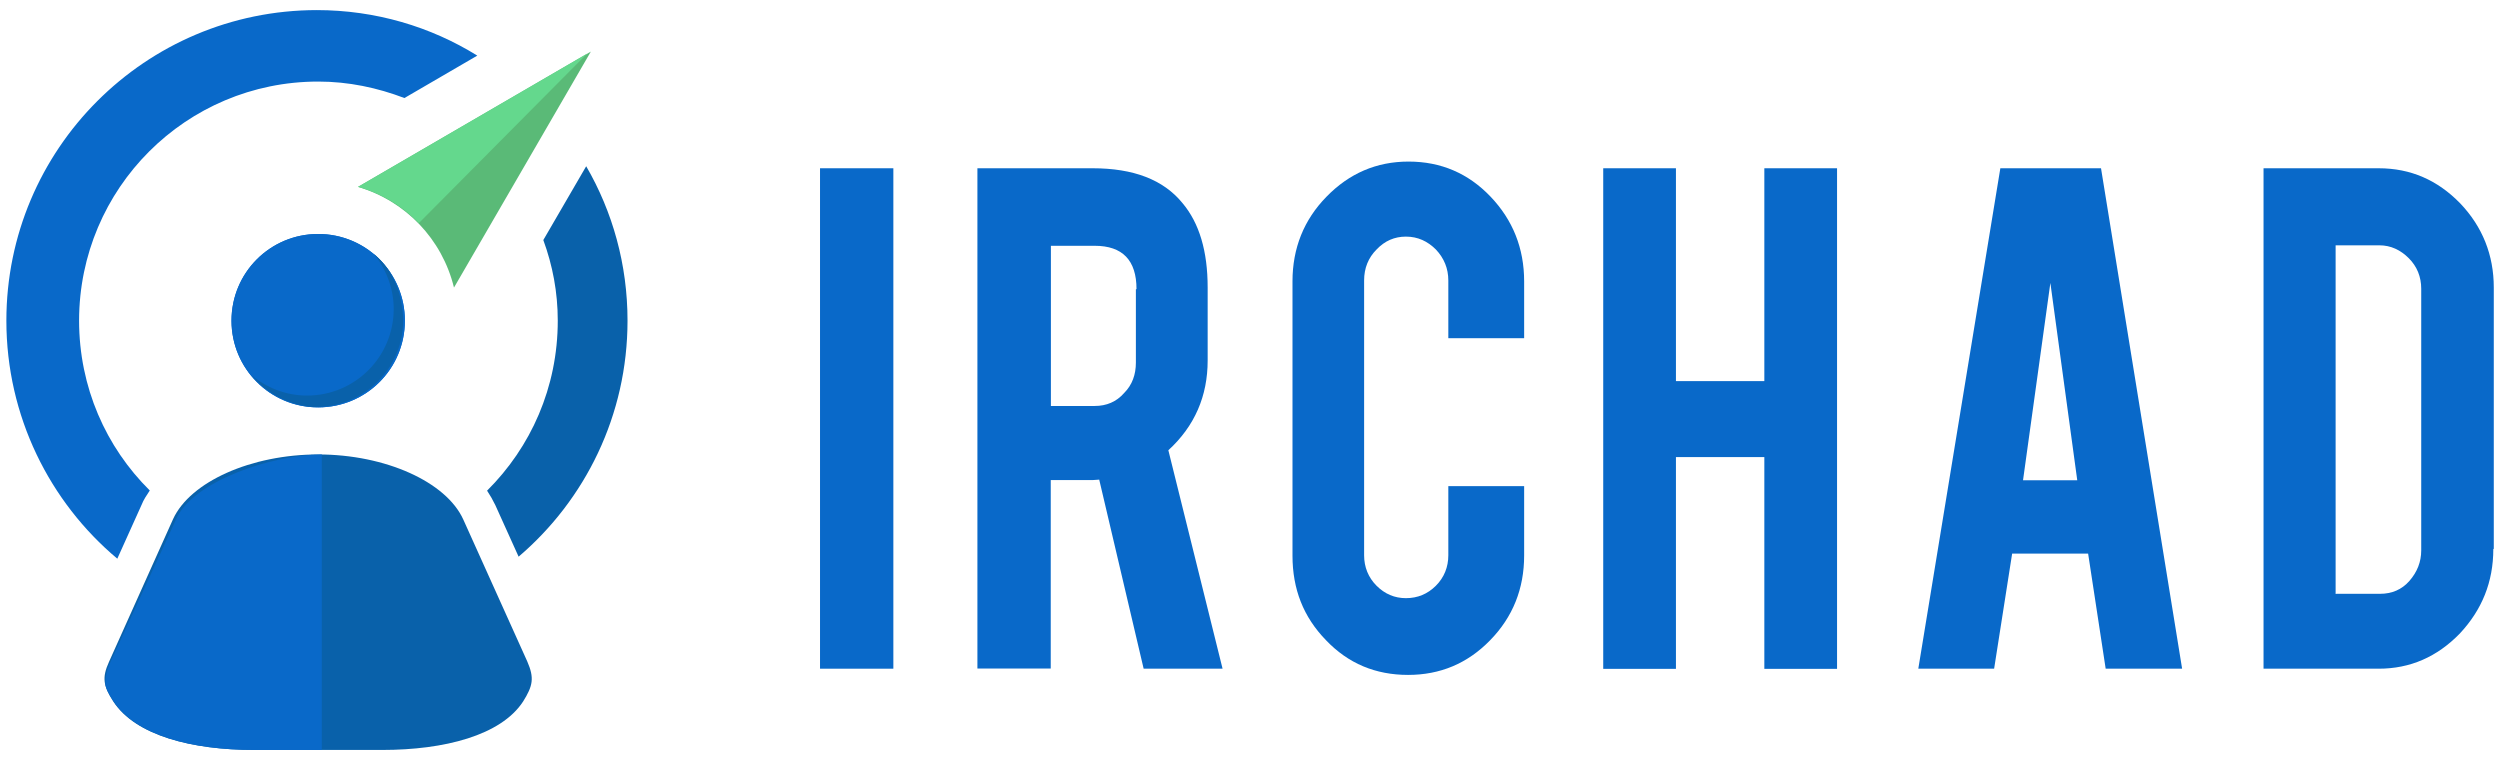 <?xml version="1.0" encoding="utf-8"?>
<!-- Generator: Adobe Illustrator 18.0.0, SVG Export Plug-In . SVG Version: 6.00 Build 0)  -->
<!DOCTYPE svg PUBLIC "-//W3C//DTD SVG 1.1//EN" "http://www.w3.org/Graphics/SVG/1.1/DTD/svg11.dtd">
<svg version="1.1" id="Calque_1" xmlns="http://www.w3.org/2000/svg" xmlns:xlink="http://www.w3.org/1999/xlink" x="0px" y="0px"
	 viewBox="-4.6 1113.8 1609.1 489.2" enable-background="new -4.6 1113.8 1609.1 489.2" xml:space="preserve">
<g>
	<path fill="#0969C9" d="M256,1320.2c0,30.9-24.9,55.8-55.8,55.8s-55.8-24.9-55.8-55.8c0-30.9,24.9-55.8,55.8-55.8
		S256,1289.3,256,1320.2"/>
	<path fill="#5ABA77" d="M225.8,1234.1c30.6,9,54.2,33.6,61.8,64.8l88.1-151.9L225.8,1234.1"/>
	<rect x="523.2" y="1222.1" fill="#0969C9" width="47.2" height="322.1"/>
	<path fill="#0969C9" d="M698.6,1222.1c26.3,0,45.5,7.3,57.8,22.3c11,13,16.3,31.2,16.3,54.5v46.9c0,22.9-8.3,42.2-25.3,57.8
		l34.9,140.6h-50.8l-28.6-121.7c-1.3,0-2.7,0.3-4.3,0.3h-26.9v121.3h-47.2v-322H698.6z M726.9,1299.9c0-18.6-9-27.9-26.9-27.9h-28.2
		v103.1H700c7.6,0,14-2.7,18.9-8.3c5.3-5.3,7.6-12,7.6-19.6V1300L726.9,1299.9L726.9,1299.9z"/>
	<path fill="#0969C9" d="M901.7,1548.2c-20.9,0-38.5-7.3-52.8-22.3c-14.6-15-21.6-32.9-21.6-54.5v-176.5c0-21.3,7.3-39.6,21.9-54.5
		c14.6-15,32.2-22.6,52.8-22.6c20.9,0,38.5,7.6,52.8,22.6s21.6,33.2,21.6,54.5v36.6h-48.8v-37.2c0-7.6-2.7-14.3-8-19.9
		c-5.3-5.3-11.6-8.3-19.3-8.3c-7.3,0-13.6,2.7-18.9,8.3c-5.3,5.3-8,12-8,19.9v176.9c0,7.6,2.7,14.3,8,19.6c5.3,5.3,11.6,8,18.9,8
		c7.6,0,14-2.7,19.3-8c5.3-5.3,8-12,8-19.6v-44.5h48.8v44.7c0,21.3-7.3,39.6-21.9,54.5C939.9,1540.9,922.3,1548.2,901.7,1548.2z"/>
	<polygon fill="#0969C9" points="1074.1,1408 1074.1,1544.3 1027.3,1544.3 1027.3,1222.1 1074.1,1222.1 1074.1,1359.1 1131,1359.1 
		1131,1222.1 1177.8,1222.1 1177.8,1544.3 1131,1544.3 1131,1408 	"/>
	<path fill="#0969C9" d="M1290.5,1470.1l-11.6,74.1h-48.8l52.8-322.1h64.8l52.2,322.1h-49.2l-11.3-74.1L1290.5,1470.1L1290.5,1470.1
		z M1315.1,1295.9l-17.6,127h34.9L1315.1,1295.9z"/>
	<path fill="#0969C9" d="M1600.2,1467.1c0,21.3-7.3,39.2-21.6,54.5c-14.6,15-31.9,22.6-52.2,22.6h-74.1v-322.1h74.1
		c20.6,0,37.9,7.6,52.5,22.6c14.3,15,21.6,33.2,21.6,54.2v168.2H1600.2z M1499.1,1496h28.2c7.6,0,14-2.7,18.9-8.3
		c5-5.7,7.6-12.3,7.6-19.6v-168.5c0-7.6-2.7-14.3-8-19.6c-5.3-5.3-11.6-8.3-18.9-8.3h-28.2v224.4h0.4V1496z"/>
	<path fill="#0961AA" d="M334.8,1539.6l-41.2-91.4c-11-24.3-50.2-41.9-93.4-41.9s-82.4,17.6-93.4,41.6l-41.2,91.8
		c-4.7,10.3-3.7,15.6,2.7,25.6c14.3,21.9,50.5,31.2,90.7,31.2h82.4c39.9,0,76.4-9.3,90.7-31.2
		C338.4,1555.2,339.4,1550.2,334.8,1539.6"/>
	<path fill="#0969C9" d="M256,1320.2c0,30.9-24.9,55.8-55.8,55.8s-55.8-24.9-55.8-55.8c0-30.9,24.9-55.8,55.8-55.8
		S256,1289.3,256,1320.2"/>
	<path fill="#0969C9" d="M199.9,1376L199.9,1376L199.9,1376 M199.9,1376L199.9,1376L199.9,1376 M199.5,1376L199.5,1376L199.5,1376
		 M199.5,1376L199.5,1376L199.5,1376 M199.2,1376L199.2,1376L199.2,1376 M198.9,1376C198.9,1376,199.2,1376,198.9,1376
		C199.2,1376,198.9,1376,198.9,1376 M198.9,1376L198.9,1376L198.9,1376 M198.5,1376L198.5,1376L198.5,1376 M198.5,1376L198.5,1376
		L198.5,1376 M198.2,1376L198.2,1376L198.2,1376 M197.9,1376L197.9,1376L197.9,1376 M197.9,1376L197.9,1376L197.9,1376 M197.5,1376
		L197.5,1376L197.5,1376 M197.5,1376L197.5,1376L197.5,1376 M197.2,1376L197.2,1376L197.2,1376 M196.6,1376L196.6,1376L196.6,1376
		 M196.6,1376L196.6,1376L196.6,1376 M196.2,1376L196.2,1376L196.2,1376 M195.9,1376L195.9,1376L195.9,1376 M256,1320.2L256,1320.2
		L256,1320.2L256,1320.2 M256,1319.9L256,1319.9L256,1319.9 M256,1319.9L256,1319.9L256,1319.9 M256,1319.5L256,1319.5L256,1319.5
		 M256,1319.2C256,1319.5,256,1319.5,256,1319.2C256,1319.5,256,1319.5,256,1319.2 M256,1319.2L256,1319.2L256,1319.2 M256,1318.9
		C256,1318.9,256,1319.2,256,1318.9C256,1319.2,256,1318.9,256,1318.9 M256,1318.9L256,1318.9L256,1318.9 M256,1318.5L256,1318.5
		L256,1318.5 M256,1318.2L256,1318.2L256,1318.2 M256,1318.2L256,1318.2L256,1318.2 M256,1317.9L256,1317.9L256,1317.9 M256,1317.9
		L256,1317.9L256,1317.9 M256,1317.5L256,1317.5L256,1317.5 M256,1317.2C256,1317.5,256,1317.5,256,1317.2
		C256,1317.5,256,1317.5,256,1317.2 M256,1317.2L256,1317.2L256,1317.2 M256,1316.5v0.3C256,1316.9,256,1316.9,256,1316.5
		 M256,1316.5L256,1316.5L256,1316.5 M256,1316.2C256,1316.2,256,1316.5,256,1316.2C256,1316.5,256,1316.2,256,1316.2 M256,1316.2
		L256,1316.2L256,1316.2 M256,1315.9L256,1315.9L256,1315.9 M256,1315.9L256,1315.9L256,1315.9 M256,1315.5L256,1315.5L256,1315.5
		 M256,1315.2C256,1315.2,256,1315.5,256,1315.2C256,1315.5,256,1315.2,256,1315.2 M256,1315.2L256,1315.2L256,1315.2 M256,1314.9
		L256,1314.9L256,1314.9 M256,1314.9L256,1314.9L256,1314.9 M256,1314.5L256,1314.5L256,1314.5 M255.7,1314.2
		C256,1314.5,256,1314.5,255.7,1314.2C256,1314.5,256,1314.5,255.7,1314.2 M255.7,1314.2L255.7,1314.2L255.7,1314.2 M255.7,1313.9
		L255.7,1313.9L255.7,1313.9 M255.7,1313.9L255.7,1313.9L255.7,1313.9 M255.7,1313.5L255.7,1313.5L255.7,1313.5 M255.7,1313.2
		C255.7,1313.5,255.7,1313.5,255.7,1313.2C255.7,1313.5,255.7,1313.5,255.7,1313.2 M255.7,1313.2L255.7,1313.2L255.7,1313.2
		 M255.7,1312.9L255.7,1312.9L255.7,1312.9 M255.7,1312.9L255.7,1312.9L255.7,1312.9 M255.7,1312.5L255.7,1312.5L255.7,1312.5"/>
	<path fill="#0961AA" d="M235.8,1277c8,9.6,13,22.3,13,35.6c0,30.9-24.9,55.8-55.8,55.8c-13.6,0-25.9-5-35.6-13
		c9.3,11.3,23.3,18.9,38.9,20.3l0,0c0,0,0,0,0.3,0l0,0c0,0,0,0,0.3,0l0,0c0,0,0,0,0.3,0l0,0c0.3,0,0.3,0,0.7,0l0,0c0,0,0,0,0.3,0
		l0,0l0,0l0,0l0,0l0,0l0,0l0,0l0,0l0,0l0,0l0,0c0,0,0,0,0.3,0l0,0c0,0,0,0,0.3,0l0,0l0,0l0,0l0,0l0,0l0,0l0,0l0,0l0,0l0,0l0,0l0,0
		l0,0c0,0,0,0,0.3,0c30.9,0,55.8-24.9,55.8-55.8l0,0c0,0,0,0,0-0.3l0,0l0,0l0,0l0,0l0,0l0,0l0,0l0,0l0,0l0,0l0,0l0,0l0,0l0,0v-0.3
		l0,0l0,0l0,0l0,0l0,0l0,0l0,0l0,0l0,0l0,0l0,0l0,0l0,0l0,0l0,0v-0.3l0,0l0,0l0,0l0,0l0,0l0,0l0,0l0,0l0,0l0,0l0,0l0,0l0,0v-0.3l0,0
		l0,0l0,0l0,0l0,0l0,0l0,0l0,0l0,0l0,0l0,0l0,0l0,0l0,0l0,0l0,0c0,0,0,0,0-0.3l0,0l0,0l0,0l0,0l0,0l0,0l0,0l0,0l0,0l0,0l0,0
		C253.7,1298.3,246.4,1286,235.8,1277"/>
	<path fill="#0969C9" d="M202.5,1406.3c-33.2,0.3-83.1,17.6-93.7,41.6l-42.2,91.8c-2.3,5-3.7,10.3-3.3,15.3c0.7,2.7,2,5.3,4,8.3
		c0.3,0.7,1,1.3,1.3,2c14.3,21.9,50.5,31.2,90.4,31.2h43.5V1406.3"/>
	<path fill="#64D88D" d="M373.3,1148.3l-147.5,85.8l0,0c0,0,0,0,0.3,0c15,4.3,28.2,12.3,38.9,23.3L373.3,1148.3"/>
	<path fill="#0969C9" d="M200.2,1166.3c19.6,0,38.2,4,55.5,10.6l46.9-27.3c-29.9-18.6-65.5-29.3-103.3-29.3
		c-110.4,0.1-199.8,89.5-199.8,199.9c0,61.5,27.9,116.7,71.4,153.2l15.6-34.6c1.3-3.3,3.3-6.3,5.3-9.3
		c-28.2-27.9-45.5-66.5-45.5-109.4C46.4,1235.1,115.1,1166.3,200.2,1166.3z"/>
	<path fill="#0961AA" d="M345.1,1268.3c6,16.3,9.3,33.6,9.3,51.9c0,42.9-17.3,81.4-45.5,109.4c2,3,3.7,6,5.3,9.3l15,33.2
		c42.9-36.6,70.1-91.1,70.1-151.9c0-36.2-9.6-70.1-26.6-99.4L345.1,1268.3z"/>
</g>
</svg>
